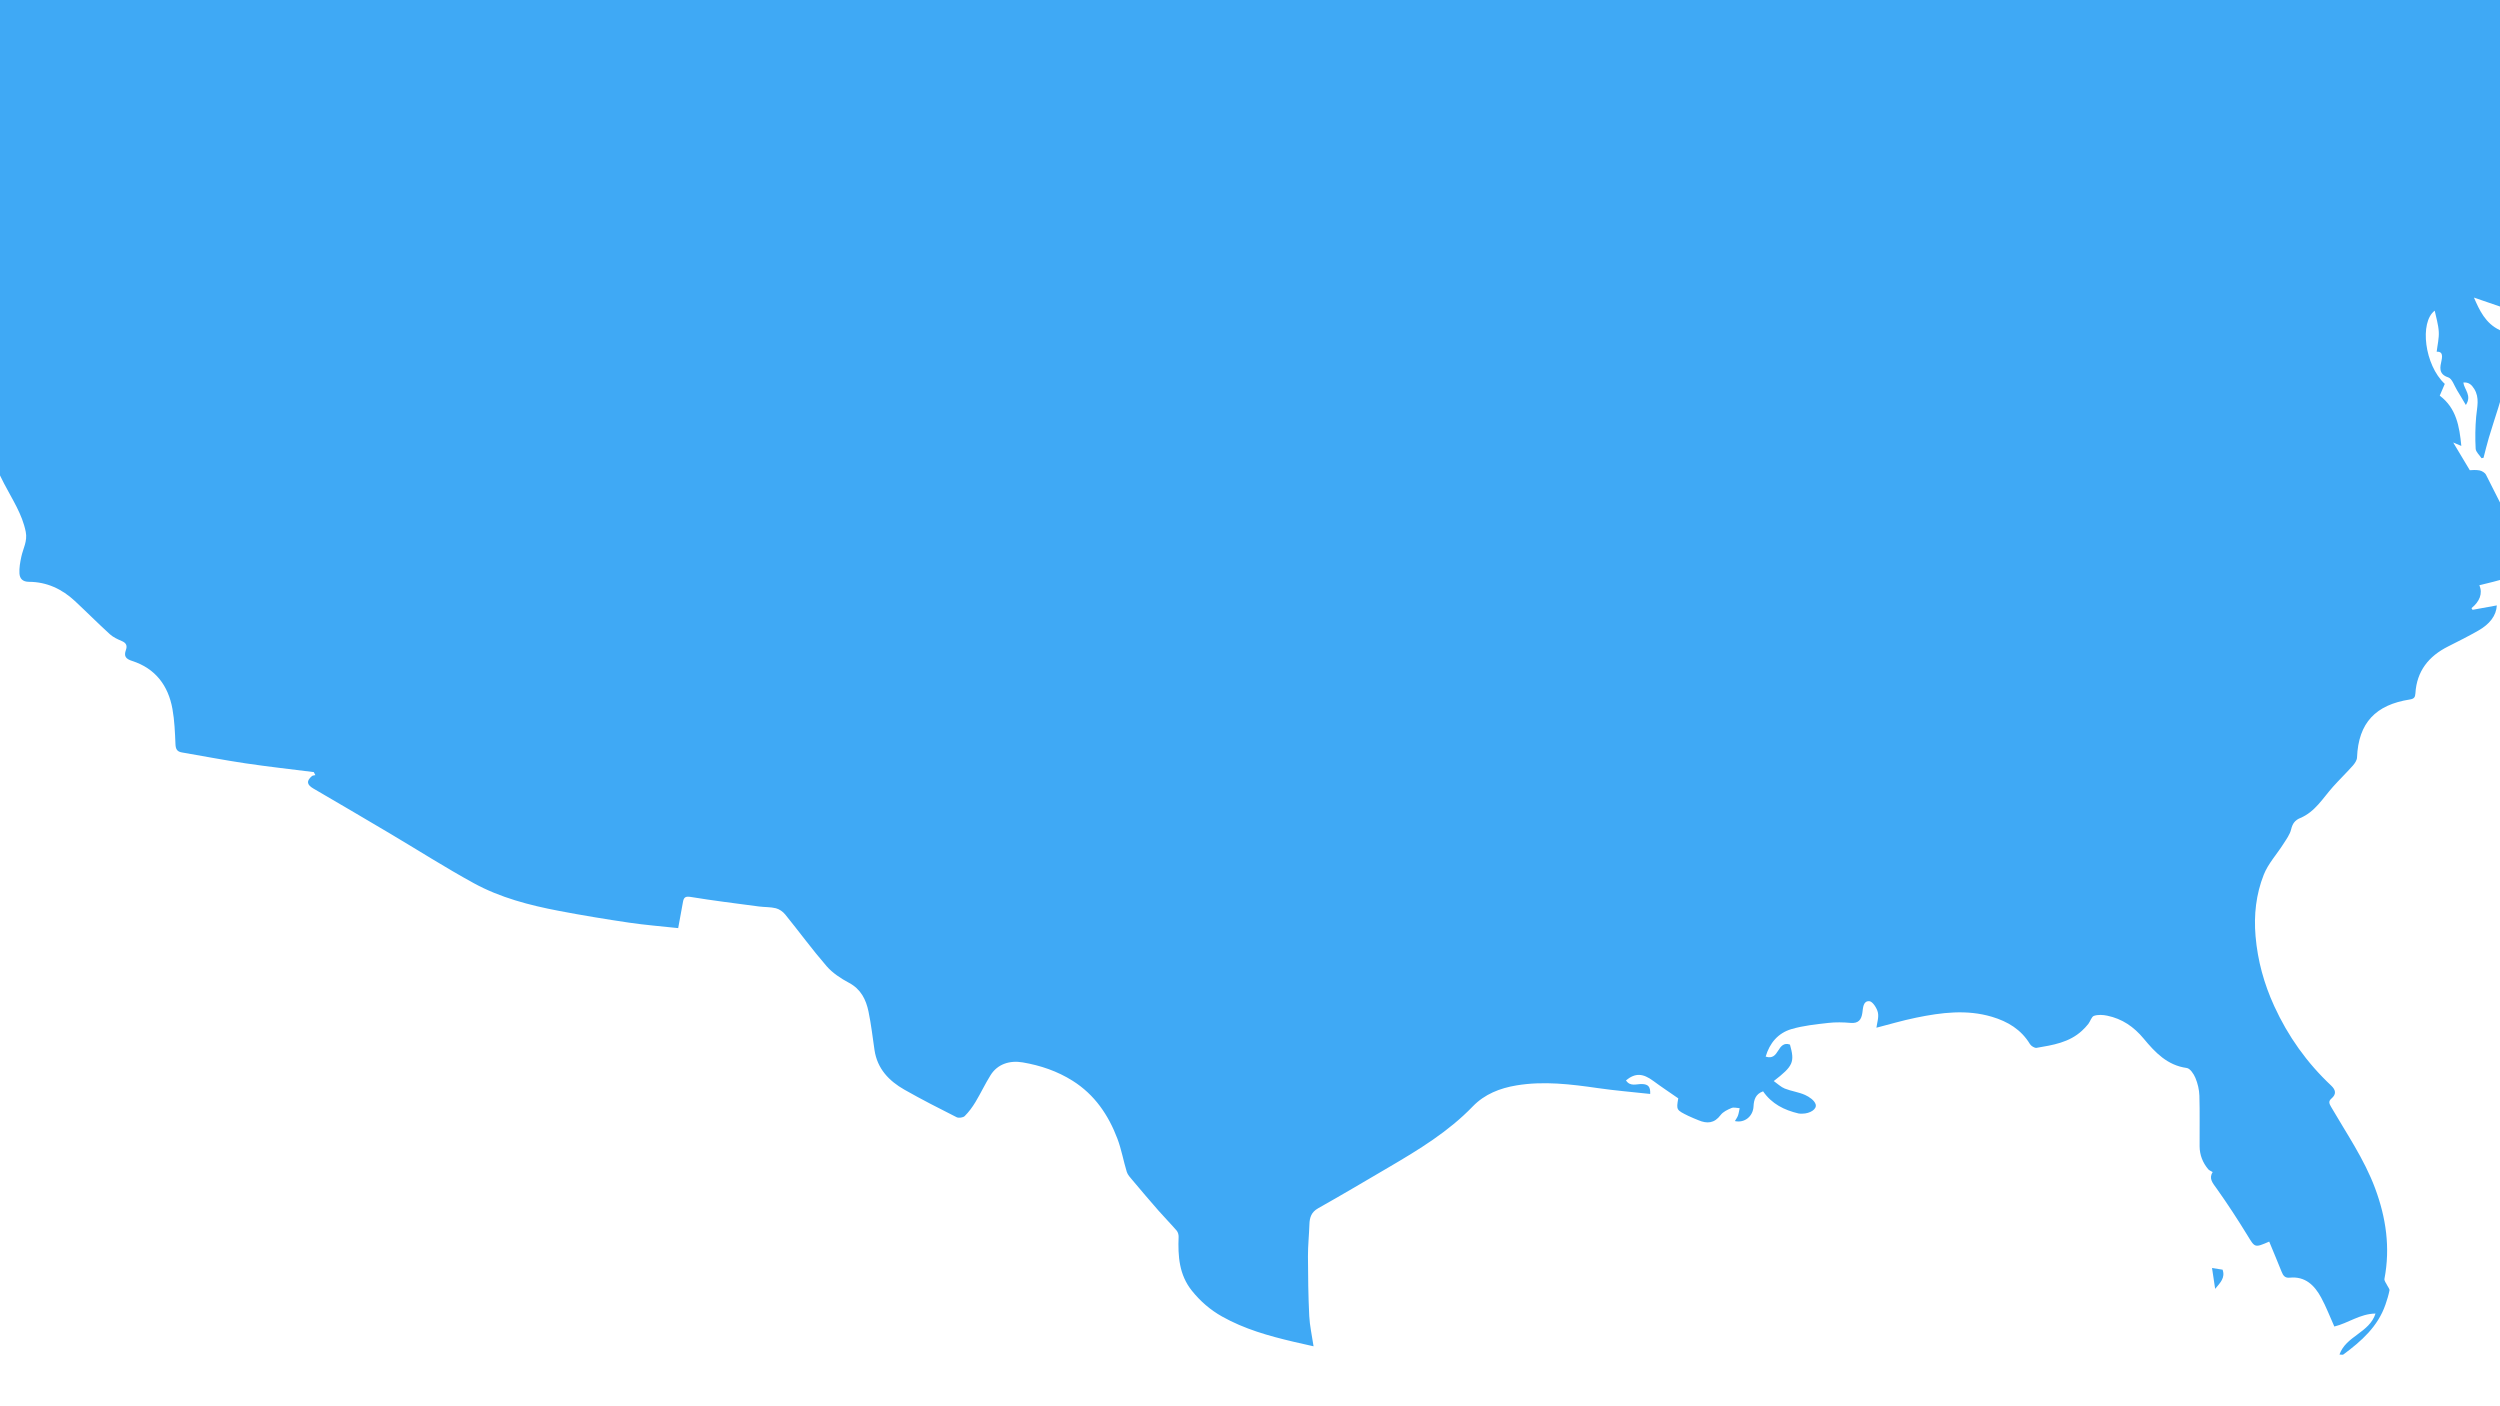 <?xml version="1.0" encoding="utf-8"?>
<!-- Generator: Adobe Illustrator 16.0.0, SVG Export Plug-In . SVG Version: 6.00 Build 0)  -->
<!DOCTYPE svg PUBLIC "-//W3C//DTD SVG 1.1//EN" "http://www.w3.org/Graphics/SVG/1.1/DTD/svg11.dtd">
<svg version="1.1" id="Layer_1" xmlns="http://www.w3.org/2000/svg" xmlns:xlink="http://www.w3.org/1999/xlink" x="0px" y="0px"
	 width="1920px" height="1080px" viewBox="0 0 1920 1080" enable-background="new 0 0 1920 1080" xml:space="preserve">
<g>
	<defs>
		<rect id="SVGID_1_" width="1920" height="1080"/>
	</defs>
	<clipPath id="SVGID_2_">
		<use xlink:href="#SVGID_1_"  overflow="visible"/>
	</clipPath>
	<g clip-path="url(#SVGID_2_)">
		<path fill="#3FA9F5" d="M1698.84,973.841c0.813,5.424,1.552,10.35,2.401,16.014c3.918-4.741,7.916-8.53,5.7-14.748
			C1704.044,974.653,1701.382,974.237,1698.84,973.841z"/>
		<path fill="#3FA9F5" d="M2143.404-152.409l-0.13,7.203c0.044,0.064,0.083,0.119,0.13,0.187
			C2143.404-148.394,2143.402-150.401,2143.404-152.409z"/>
		<path fill="#3FA9F5" d="M2128.875-152.877c-5.953,2.367-6.693,1.382-7.309-4.801c-0.424-4.252-1.754-8.416-2.871-13.481
			c-3.412,0-7.299,0.604-10.865-0.209c-2.455-0.559-5.8-2.666-6.459-4.79c-4.288-13.814-7.941-27.825-11.818-41.77
			c-2.264-8.145-4.488-16.303-6.913-24.401c-0.36-1.204-1.512-2.599-2.644-3.069c-5.373-2.237-10.953-3.989-16.285-6.305
			c-3.615-1.568-6.268-1.187-9.061,1.7c-3.284,3.391-6.813,6.637-10.625,9.399c-4.823,3.493-6.937,2.48-9.583-2.772
			c-0.931-1.845-3.198-4.04-4.965-4.142c-1.633-0.093-4.243,2.047-5.002,3.813c-7.341,17.145-14.621,34.481-16.604,53.145
			c-1.028,9.661,0.156,19.706,1.559,29.403c0.58,4.014,0.75,7.197-1.398,10.471c-4.839,7.364-8.152,15.179-8.692,24.177
			c-0.427,7.157-7.945,10.609-17.938,8.171c-0.845,3.329-1.877,6.644-2.5,10.033c-1.046,5.694-4.456,8.695-9.923,10.18
			c-22.317,6.057-44.497,12.635-66.91,18.298c-11.081,2.8-22.495,4.687-33.875,5.789c-12.363,1.198-21.419,6.517-27.287,17.347
			c-3.51,6.476-6.33,13.417-10.525,19.402c-3.824,5.455-8.743,10.296-13.799,14.696c-6.089,5.301-6.796,11.048-0.79,15.962
			c1.969,1.611,3.623,4.63,4.761,6.63h-273.389c-0.42-5-0.899-9.733-1.204-14.674c-0.14-2.226,0.228-4.407,0.259-4.937
			c-2.582-3.747-4.429-6.489-6.39-9.188c-0.724-0.995-1.562-2.232-2.612-2.597c-13.123-4.541-26.15-9.458-39.527-13.086
			c-4.819-1.306-10.941-0.483-15.66,1.396c-3.52,1.4-6.045,5.871-8.329,9.414c-0.597,0.93,1.009,3.793,2.234,5.23
			c1.053,1.233,3.009,1.7,5.457,2.969c-3.431,0.735-5.7,0.917-7.729,1.713c-7.857,3.071-9.425,7.896-7.371,18.981
			c0.289,1.562,0.194,3.779-0.104,4.779h-6.333c0.25-1,0.513-2.089,0.821-3.194c0.604-2.162,2.327-4.125,2.329-6.221
			c0.003-2.303-1.391-4.57-2.177-6.874c-1.853,0.994-4.263,1.414-5.47,2.923C1451.931-9.072,1448.923-4,1446.344,0h-45.078
			c1.242-5,2.5-10.174,3.726-15.424C1400.73-10.585,1397.373-5,1394.081,0h-9.473c6.355-13,12.746-26.533,19.245-40.137
			c9.071,1.786,18.623-1.274,28.068-5.513c9.089-4.078,18.229-8.094,27.625-11.35c3.441-1.191,7.698,0.166,11.565-0.019
			c15.807-0.747,31.606-1.628,47.187-2.454c-4.044-4.628-8.643-7.998-10.478-12.499c-1.927-4.732-1.209-10.542-1.758-17.227
			c-4.322,1.03-8.908,2.243-13.549,3.197c-5.419,1.116-10.863,2.158-16.337,2.951c-3.939,0.57-4.821-1.935-4.685-5.317
			c0.137-3.388,0.03-6.784,0.03-12.147c-12.106,3.964-23.12,7.413-34.021,11.187c-11.357,3.932-22.458,8.681-33.967,12.066
			c-5.651,1.664-11.972,1.053-17.75,1.455c-6.017-14.781-15.066-22.932-38.97-19.194c4.281-12.837,15.932-19.951,23.677-31.371
			c-11.749,0.134-21.207,3.101-28.771,10.414c-5.28,5.106-9.647,11.146-14.671,16.539c-1.882,2.019-4.284,3.734-6.755,4.99
			c-15.803,8.031-31.692,15.896-47.716,23.897c-3.456-7.1-10.666-0.063-16.386-3.06c2.043-3.437,4.238-6.647,5.881-10.117
			c0.688-1.453,0.836-3.859,0.056-5.082c-0.596-0.931-3.247-1.286-4.63-0.83c-4.265,1.409-8.37,3.302-12.515,5.056
			c-5.858,2.479-11.578,5.368-17.597,7.35c-2.836,0.932-6.232,0.158-9.49,0.158c10.686-12.83,20.479-24.505,30.173-36.261
			c7.76-9.413,17.759-14.871,29.408-18.148c9.978-2.808,19.645-6.657,25.451-16.993c-16.028-3.785-33.271-0.289-47.671-9.878
			c-19.884,15.006-38.113,8.563-42.106-5.07c-13.413,2.954-24.081-5.139-35.824-9.484c-7.85-2.907-15.461-2.713-22.676,2.238
			c-1.205,0.829-3.535,1.057-4.879,0.48c-8.473-3.638-16.597-7.674-26.265-8.154c-6.043-0.302-6.783-6.688-7.96-11.652
			c-1.46-6.172-2.694-12.416-4.529-18.476c-1.424-4.702-6.094-5.635-9.725-4.566c-1.861,0.547-3.595,5.022-3.615,7.736
			c-0.085,11.597,2.502,12.503-12.731,12.422c-24.035-0.128-48.074,0.114-72.109-0.078c-21.689-0.174-43.381-0.552-65.062-1.16
			c-18.01-0.505-36.016-1.339-54.01-2.273c-18.906-0.982-37.807-2.118-56.69-3.444c-19.23-1.352-38.452-2.871-57.652-4.592
			c-19.17-1.72-38.337-3.537-57.456-5.748c-23.952-2.771-47.861-5.924-71.775-9.027c-23.16-3.004-46.362-5.766-69.438-9.343
			c-26.201-4.063-52.3-8.787-78.403-13.451c-29.438-5.261-58.876-10.534-88.226-16.253c-24.543-4.779-49.064-9.75-73.407-15.44
			c-63.345-14.805-126.589-30.346-189.856-45.479c-3.546-0.848-6.938-1.847-10.4-3.847c-1.908,0-3.816,0-5.724,0
			c9.296,17,4.292,33.947,3.185,51.777c-4.532-4.333-4.922-8.848-4.248-13.809c0.099-0.722,0.764-1.314,0.779-2.017
			c0.043-2.059-0.111-4.082-0.188-6.144c-2.387,1.173-6.162,1.794-6.918,3.637c-2.838,6.905-7.378,6.803-13.363,5.144
			c-14.46-4.005-26.668-12.163-38.98-20.234c-4.541-2.978-9.343-5.552-14.998-8.884c-2.074,27.612-4.148,54.039,6.023,80.005
			c-1.385,0.219-2.64,0.349-3.861,0.622c-5.524,1.239-7.266,6.01-3.275,10.044c3.801,3.844,4.404,6.527-0.068,10.571
			c-7.764,7.021-7.967,11.768-3.005,19.788c-2.532,4.955-5.214,9.173-6.939,13.751c-10.022,26.599-19.288,53.499-29.856,79.878
			C9.955-76.223-2.219-55.124-16.954-35.559c-1.654,2.195-2.179,5.45-2.626,8.309c-1.339,8.552-2.857,17.12-3.38,25.738
			c-0.389,6.422-0.089,13.091,1.233,19.37c2.434,11.559,0.039,22.338-4.811,32.403C-32.734,63.13-40.064,75.426-47,87.935
			c-2.258,4.071-5,8.038-7,12.055c0,1.526,0,3.051,0,4.577c7,2.534,13.321,12.085,12.461,20.352
			c-1.146,10.995-3.01,22.047-5.94,32.694c-3.795,13.787-2.443,26.02,6.569,37.318c8.301,10.407,11.032,22.568,12.524,35.649
			c0.797,6.977,5.734,13.48,9.371,21.438c-7.846,15.515-5.077,39.971,18.584,57.771c-2.508,1.444-4.75,2.568-6.816,3.953
			c-8.316,5.565-9.308,13.63-5.95,21.947c4.917,12.178,10.373,24.189,16.412,35.853c6.227,12.027,13.854,23.268,16.565,36.963
			c1.41,7.121-2.074,12.791-3.424,19.12c-0.89,4.187-1.692,8.56-1.424,12.779c0.248,3.9,2.318,6.418,7.412,6.438
			c13.592,0.055,25.28,5.536,35.154,14.732c9.045,8.42,17.754,17.208,26.891,25.522c2.582,2.35,6.028,3.901,9.299,5.301
			c3.357,1.44,4.118,3.615,3.012,6.75c-1.681,4.765-0.297,6.824,4.834,8.479c17.826,5.745,27.691,18.918,30.906,36.907
			c1.587,8.88,1.928,18.019,2.314,27.063c0.158,3.698,1.246,5.641,4.871,6.263c16.301,2.792,32.548,5.947,48.902,8.377
			c17.438,2.595,34.973,4.521,52.465,6.739c0.395,0.771,0.786,1.541,1.18,2.313c-0.903,0.248-2.029,0.234-2.674,0.786
			c-4.381,3.744-3.846,6.599,1.17,9.518c19.548,11.377,39.049,22.836,58.508,34.369c21.563,12.777,42.713,26.292,64.681,38.324
			c20.286,11.11,42.667,16.92,65.296,21.249c17.914,3.428,35.929,6.4,53.973,9.064c12.475,1.843,25.078,2.82,37.714,4.196
			c1.204-6.642,2.396-13.462,3.698-20.259c0.611-3.199,1.729-4.368,5.825-3.695c17.461,2.871,35.042,5.023,52.593,7.349
			c4.303,0.569,8.774,0.303,12.93,1.354c2.631,0.666,5.384,2.607,7.124,4.753c10.696,13.18,20.717,26.932,31.83,39.74
			c4.575,5.272,10.909,9.424,17.155,12.75c9.168,4.878,13.086,12.865,15.005,22.08c2.029,9.742,3.153,19.674,4.606,29.531
			c2.118,14.356,11.09,23.732,22.988,30.49c13.129,7.462,26.6,14.334,40.086,21.136c1.597,0.805,5.009,0.322,6.238-0.907
			c3.161-3.16,5.891-6.883,8.21-10.73c4.086-6.781,7.443-14.008,11.65-20.707c5.325-8.48,14.655-11.465,24.643-9.76
			c13.751,2.351,26.604,6.712,38.422,14.17c16.876,10.654,27.446,26.263,34.333,44.467c3.109,8.219,4.601,17.038,7.193,25.471
			c0.7,2.275,2.602,4.261,4.203,6.166c6.637,7.889,13.305,15.757,20.097,23.511c4.57,5.218,9.468,10.149,13.992,15.405
			c1.015,1.179,1.565,3.195,1.502,4.794c-0.582,14.81,0.368,29.148,10.228,41.414c6.484,8.067,14.072,14.665,23.123,19.756
			c17.131,9.64,35.765,14.887,54.697,19.346c5.04,1.185,10.098,2.296,15.593,3.543c-1.216-8.248-2.943-15.765-3.315-23.346
			c-0.745-15.263-0.942-30.559-0.987-45.843c-0.025-8.138,0.859-16.277,1.117-24.426c0.17-5.344,1.463-9.447,6.721-12.4
			c18.239-10.248,36.229-20.939,54.282-31.518c23.003-13.478,45.729-27.276,64.479-46.723c9.063-9.394,20.87-14.025,33.615-16.13
			c20.933-3.452,41.658-0.907,62.416,2.086c13.229,1.908,26.577,3.002,40.213,4.496c0.283-5.78-1.711-7.434-6.239-7.607
			c-4.149-0.162-9.197,2.246-12.359-2.844c7.186-5.798,12.961-5.497,21.049,0.49c6.157,4.562,12.564,8.789,19.104,13.335
			c-1.536,8.886-1.553,8.918,7.744,13.483c2.531,1.243,5.187,2.233,7.787,3.334c6.611,2.801,12.195,2.398,16.971-3.956
			c1.901-2.528,5.349-4.16,8.409-5.442c1.757-0.734,4.148,0.049,6.253,0.149c-0.415,1.887-0.66,3.833-1.299,5.64
			c-0.517,1.459-1.508,2.752-2.365,4.253c7.412,1.69,13.949-3.622,14.309-11.293c0.248-5.298,1.723-9.565,7.339-11.554
			c6.692,9.685,16.313,14.452,27.277,17.009c0.91,0.212,1.897,0.136,2.85,0.134c5.871-0.014,11.422-3.426,10.227-7.222
			c-0.941-2.984-4.874-5.694-8.1-7.145c-4.922-2.208-10.515-2.884-15.557-4.882c-2.985-1.183-5.461-3.661-8.503-5.794
			c14.986-11.561,16.217-14.512,12.452-27.997c-4.689-1.734-7.036,1.33-9.063,4.634c-2.116,3.443-4.354,6.3-9.603,4.585
			c3.078-10.505,9.615-18.124,19.802-21.124c9.109-2.686,18.785-3.642,28.283-4.744c5.648-0.655,11.467-0.516,17.145-0.014
			c6.006,0.532,8.267-2.457,9.021-7.66c0.561-3.873,0.533-9.32,5.364-9.02c2.454,0.151,5.778,5.234,6.551,8.583
			c0.875,3.802-0.667,8.159-1.1,11.79c9.108-2.334,19.694-5.498,30.475-7.708c19.314-3.961,38.762-6.481,58.239-0.688
			c12.127,3.611,22.388,9.748,29.17,20.927c0.921,1.516,3.581,3.19,5.116,2.929c12.437-2.116,25.042-4.063,34.861-13.152
			c1.757-1.626,3.438-3.377,4.899-5.263c1.569-2.028,2.427-5.525,4.335-6.165c3.076-1.03,6.876-0.804,10.167-0.121
			c11.478,2.382,20.417,8.487,28.037,17.67c8.67,10.448,18.067,20.484,33.031,22.496c2.577,0.346,5.395,4.592,6.66,7.634
			c1.771,4.248,2.906,9.037,3.047,13.633c0.392,12.961,0.069,25.94,0.168,38.91c0.05,6.632,2.373,12.541,6.636,17.612
			c0.738,0.878,2.033,1.293,3.427,2.139c-3.242,4.98,0.036,8.46,3.104,12.774c8.281,11.651,16.107,23.655,23.574,35.85
			c5.792,9.463,5.434,9.684,16.709,4.778c3.191,7.729,6.44,15.437,9.545,23.199c1.155,2.888,2.534,4.884,6.165,4.513
			c11.997-1.223,19.089,5.898,24.198,15.304c3.833,7.057,6.702,14.634,10.1,22.206c10.525-2.521,19.704-9.796,31.644-9.954
			c-4.765,14.855-22.663,17.17-27.694,31.481c1.34,0,2.457,0.357,3.01-0.051c13.831-10.216,26.51-21.442,32.337-38.386
			c1.218-3.539,2.333-7.146,3.063-10.809c0.214-1.071-1.07-2.433-1.639-3.673c-0.802-1.757-2.522-3.709-2.223-5.266
			c4.568-23.91,1.234-46.891-7.172-69.479c-8.367-22.472-21.943-42.083-33.846-62.613c-1.505-2.596-2.1-4.267,0.294-6.323
			c3.995-3.432,3.337-6.642-0.272-10.034c-18.566-17.438-33.081-37.835-43.654-60.967c-7.802-17.067-12.737-34.832-14.35-53.735
			c-1.396-16.362,0.391-32.161,6.275-47.106c3.351-8.51,10.018-15.692,15.02-23.579c2.301-3.627,5.073-7.301,6.033-11.334
			c1.05-4.396,2.922-7.006,6.977-8.688c11.443-4.748,17.409-15.316,25.172-23.994c4.933-5.514,10.27-10.67,15.185-16.199
			c1.54-1.734,3.188-4.136,3.271-6.292c1.051-26.818,14.454-40.498,40.589-44.567c3.203-0.498,4.066-1.694,4.246-4.682
			c1.023-17.096,10.187-28.569,25.137-36.049c7.77-3.886,15.529-7.822,23.082-12.108c8.756-4.967,13.92-11.513,14.298-19.399
			c-6.086,1.104-12.371,2.246-18.651,3.389c-0.268-0.426-0.532-0.854-0.796-1.28c6.216-5.087,8.812-11.204,6.027-17.601
			c7.1-1.896,14.126-3.125,20.63-5.692c6.527-2.578,9.101-8.938,10.1-15.408c1.003-6.503-4.904-3.274-7.652-4.695
			c2.508-3.304,5.029-6.626,7.013-9.237c-8.396-16.846-16.552-33.402-24.974-49.82c-0.82-1.601-3.163-3-5.018-3.354
			c-2.936-0.557-6.055-0.147-7.432-0.147c-4.38-7.313-8.181-13.658-12.738-21.27c2.803,1.178,4.214,1.772,6.236,2.622
			c-1.441-15.024-3.856-29.076-16.578-38.593c1.409-3.289,2.642-6.167,3.873-9.044c-15.571-14.415-19.529-47.405-7.729-56.232
			c1.038,5.099,2.793,10.604,3.114,16.193c0.289,5.016-0.998,10.121-1.605,15.321c3.579-0.152,4.847,1.587,3.693,6.909
			c-0.968,4.47-2.664,10.275,5.161,12.791c3.043,0.978,4.672,6.485,6.852,9.99c2.126,3.418,4.129,6.911,6.699,11.236
			c4.797-7.324-1.139-11.609-1.938-17.247c4.063-0.427,6.351,1.664,8.32,4.8c4.343,6.902,2.194,14.071,1.546,21.35
			c-0.729,8.174-0.836,16.46-0.403,24.652c0.135,2.511,2.942,4.878,4.524,7.31c0.509-0.106,1.018-0.213,1.524-0.323
			c1.357-5.145,2.578-10.331,4.097-15.429c4.616-15.499,10.224-30.771,13.724-46.515c2.251-10.127,2.353-21.006-1.44-31.216
			c-0.709-1.905-2.235-4.107-3.973-4.931c-11.048-5.225-15.543-15.281-19.783-24.947c7.664,2.629,15.46,5.304,23.506,8.064
			c-0.601,2.769-1.407,6.488-2.215,10.209c0.603,0.334,1.204,0.667,1.806,0.997c4.004-5.026,8.456-9.761,11.926-15.134
			c11.322-17.527,16.043-36.907,14.944-57.703c-0.168-3.193-0.667-6.384-1.235-9.533c-1.344-7.456-1.392-7.408-9.105-5.931
			c-0.949,0.182-2.021-0.269-3.82-0.546c2.845-2.922,5.136-5.263,7.412-7.616c0.494-0.513,1.318-1.048,1.353-1.608
			c1.095-18.072,13.427-28.308,27.367-35.843c15.17-8.196,31.66-13.919,47.46-20.975c8.25-3.685,16.495-7.513,24.228-12.138
			c2.464-1.475,3.948-5.572,4.667-8.746c1.162-5.12,1.893-6.369,9.186-7.622c-1.542,5.009-2.869,9.313-4.215,13.67
			c4.638-3.778,9.468-8.108,14.717-11.854c3.609-2.573,7.636-4.771,11.783-6.308c2.979-1.104,4.334-2.306,4.205-5.538
			c-0.448-11.131-5.125-19.75-19.555-18.729c3.008,2.888,5.157,4.947,7.304,7.012c2.227,2.144,4.449,4.295,6.675,6.441
			c-1.685,1.635-3.118,3.745-5.109,4.801c-3.683,1.952-7.619,2.407-10.877-1.148c-3.714-4.051-7.83-7.838-10.924-12.325
			c-3.482-5.047-7.607-8.185-13.742-8.119c-2.926-15.071,2.635-64.941,9.203-82.244c10.306,0.101,17.488-6.512,24.922-12.635
			c2.184-1.799,4.818-3.293,6.4-5.525c1.957-2.763,4.081-6.092,4.25-9.276c0.284-5.343-0.92-10.767-1.716-18.189
			c4.446,2.96,7.551,5.025,10.85,7.222c-8.341,8.316-8.341,8.316-5.3,15.483c12.065-3.529,7.723-16.325,12.124-22.214
			c2.815,1.75,5.22,3.645,7.95,4.679c0.729,0.275,3.311-1.922,3.561-3.258c0.707-3.828,1.357-8.086-4.277-9.949
			c8.801,0.745,16.336-2.182,22.322-7.465c5.85-5.16,10.455-11.728,14.972-16.946l0.311-17.198
			c-1.202-1.725-1.724-2.396-2.149-3.112C2138.26-153.122,2134.695-155.19,2128.875-152.877z"/>
	</g>
</g>
</svg>

